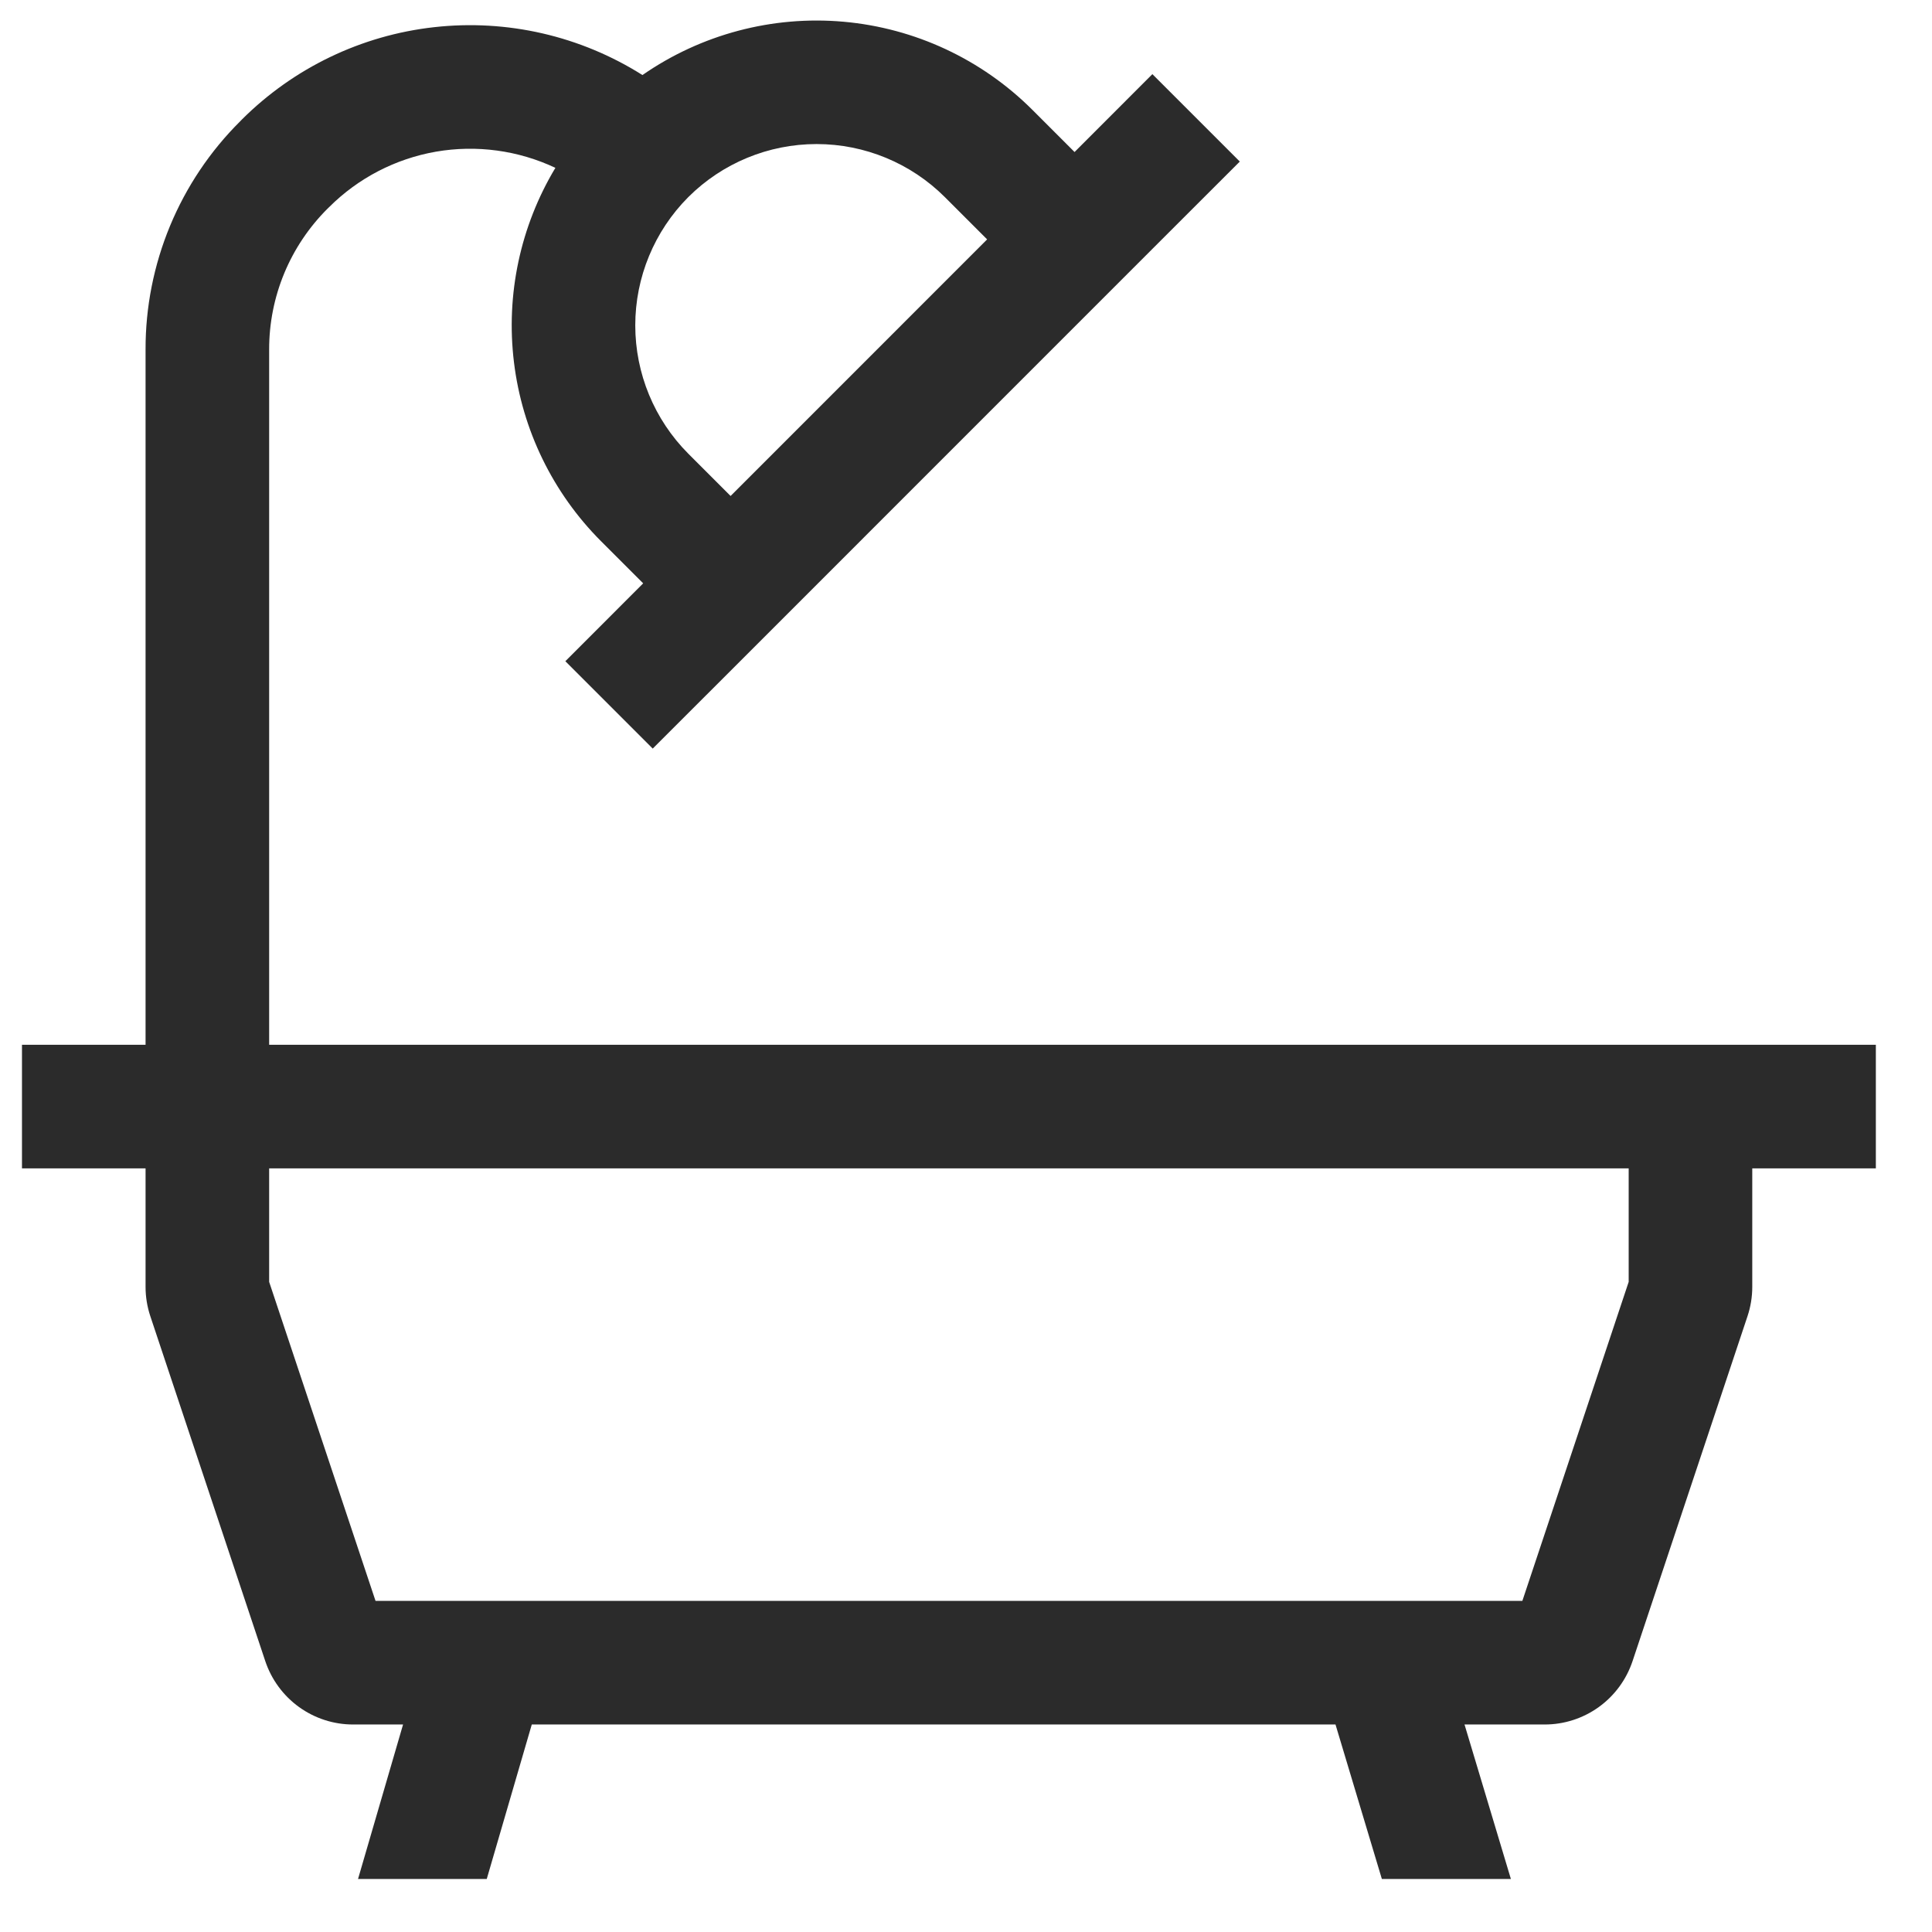 <svg width="32" height="32" viewBox="0 0 32 32" fill="none" xmlns="http://www.w3.org/2000/svg">
<g id="&#240;&#159;&#166;&#134; icon &#34;bathroom&#34;">
<path id="Vector" d="M29.023 17.305H4.458V5.79C4.457 5.356 4.542 4.927 4.708 4.526C4.874 4.126 5.118 3.762 5.425 3.456L5.451 3.431C5.933 2.949 6.551 2.629 7.222 2.512C7.893 2.396 8.584 2.49 9.199 2.78C8.618 3.747 8.376 4.881 8.513 6.001C8.649 7.121 9.156 8.163 9.953 8.962L10.653 9.662L9.364 10.952L10.811 12.399L12.101 11.11L19.245 3.965L20.535 2.676L19.087 1.228L17.798 2.518L17.097 1.817C16.259 0.981 15.153 0.465 13.973 0.36C12.793 0.255 11.614 0.568 10.641 1.243C9.615 0.595 8.399 0.315 7.192 0.45C5.986 0.584 4.862 1.125 4.003 1.983L3.978 2.009C3.48 2.504 3.085 3.093 2.816 3.742C2.547 4.392 2.409 5.088 2.411 5.79V17.305H0.364V19.352H2.411V21.316C2.411 21.481 2.438 21.645 2.49 21.801L4.394 27.514C4.496 27.819 4.691 28.085 4.953 28.274C5.214 28.462 5.528 28.564 5.851 28.563H6.676L5.93 31.122H8.062L8.808 28.563H22.12L22.888 31.122H25.025L24.257 28.563H25.583C25.905 28.564 26.22 28.462 26.481 28.274C26.743 28.085 26.938 27.819 27.04 27.514L28.944 21.801C28.996 21.645 29.023 21.481 29.023 21.316V19.352H31.07V17.305H29.023ZM11.4 3.265C11.964 2.702 12.728 2.386 13.525 2.386C14.322 2.386 15.086 2.702 15.65 3.265L16.35 3.965L12.101 8.215L11.4 7.514C10.838 6.95 10.522 6.186 10.522 5.389C10.522 4.593 10.838 3.829 11.4 3.265ZM26.976 21.232L25.215 26.516H6.22L4.458 21.232V19.352H26.976V21.232Z" fill="#2B2B2B"/>
</g>
</svg>
